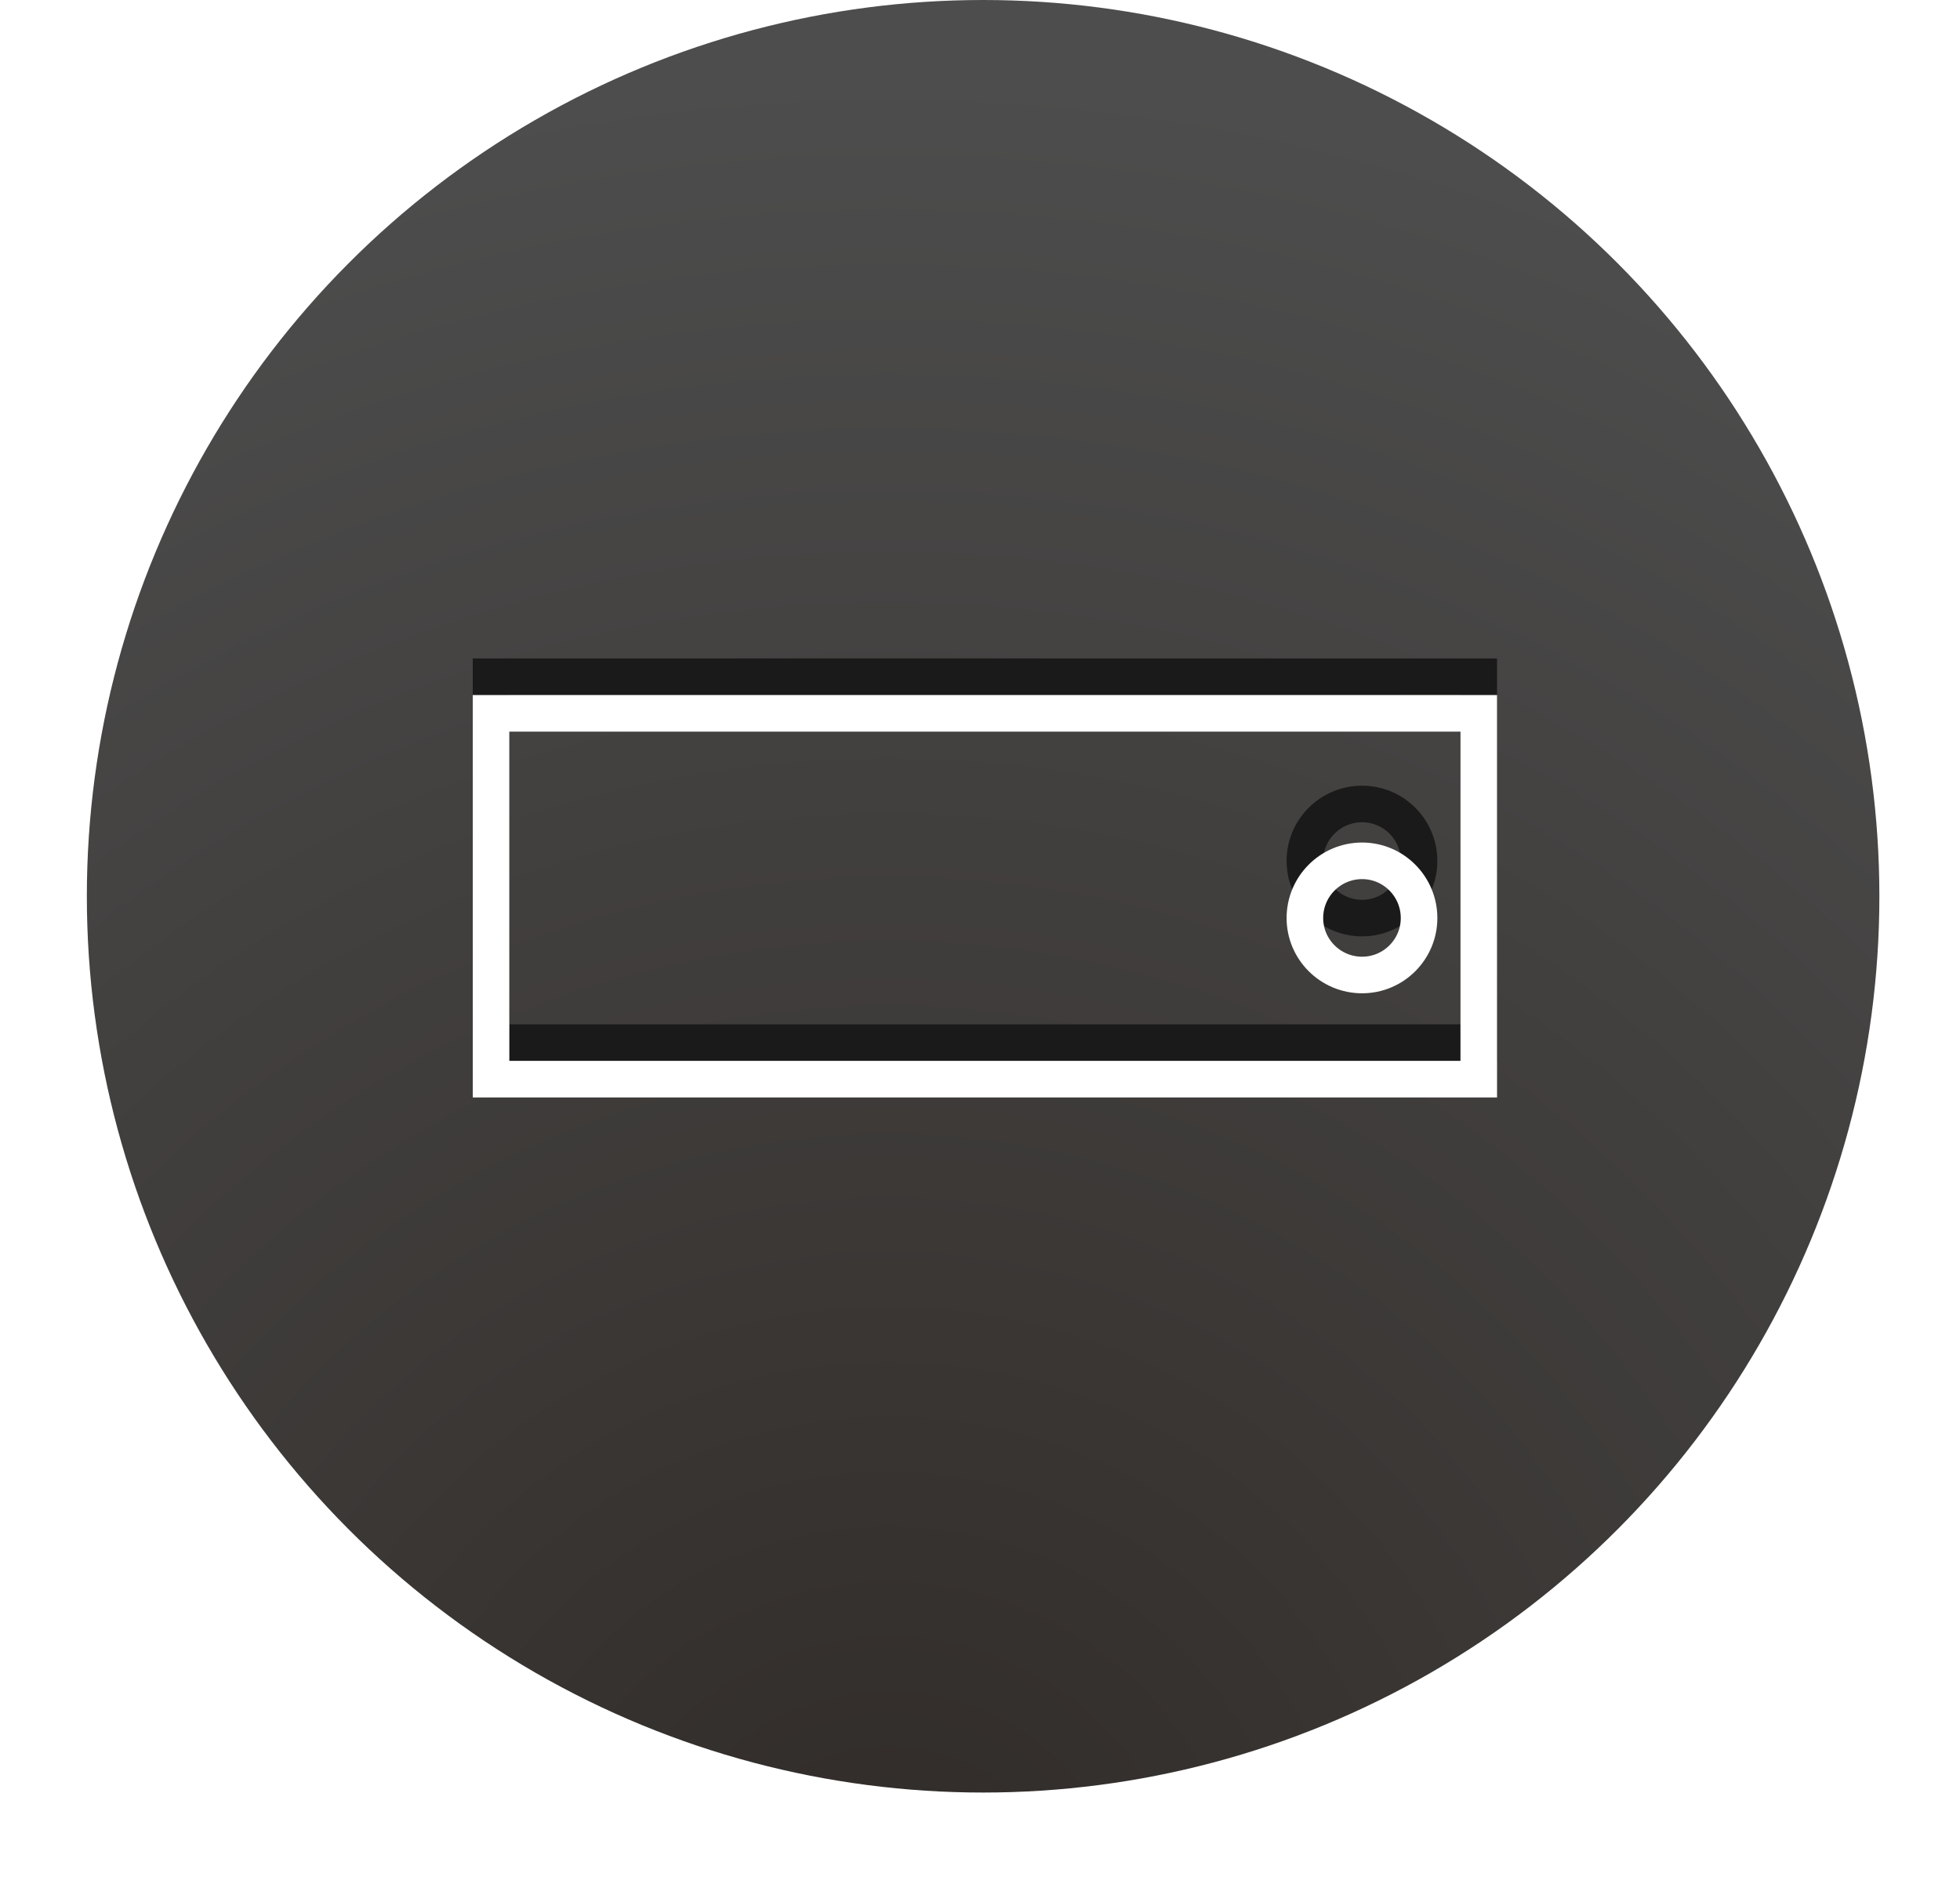 <?xml version="1.0" encoding="utf-8"?>
<!-- Generator: Adobe Illustrator 16.0.0, SVG Export Plug-In . SVG Version: 6.00 Build 0)  -->
<!DOCTYPE svg PUBLIC "-//W3C//DTD SVG 1.1//EN" "http://www.w3.org/Graphics/SVG/1.1/DTD/svg11.dtd">
<svg version="1.1" id="Layer_1" xmlns="http://www.w3.org/2000/svg" xmlns:xlink="http://www.w3.org/1999/xlink" x="0px" y="0px"
	 width="53.578px" height="52px" viewBox="0 0 53.578 52" enable-background="new 0 0 53.578 52" xml:space="preserve">
<filter  id="AI_GaussianBlur_5">
	<feGaussianBlur  stdDeviation="1"></feGaussianBlur>
</filter>
<g display="none" opacity="0.95" filter="url(#AI_GaussianBlur_5)">
	<ellipse display="inline" cx="26.749" cy="25.998" rx="23.42" ry="24"/>
</g>
<radialGradient id="SVGID_1_" cx="24.286" cy="52.993" r="51.018" gradientUnits="userSpaceOnUse">
	<stop  offset="0" style="stop-color:#302B28"/>
	<stop  offset="1" style="stop-color:#4D4D4D"/>
</radialGradient>
<circle fill="url(#SVGID_1_)" cx="26.874" cy="24.5" r="24.5"/>
<path fill="none" stroke="#1A1A1A" stroke-miterlimit="10" d="M40.423,28.5h-27v-10h27V28.5z M37.234,21.977
	c-0.865,0-1.564,0.699-1.564,1.555c0,0.865,0.699,1.564,1.564,1.564c0.859,0,1.557-0.699,1.557-1.564
	C38.791,22.676,38.093,21.977,37.234,21.977z"/>
<path fill="none" stroke="#FFFFFF" stroke-miterlimit="10" d="M40.423,29.5h-27v-10h27V29.5z M37.234,23.531
	c-0.865,0-1.564,0.701-1.564,1.564c0,0.857,0.699,1.557,1.564,1.557c0.859,0,1.557-0.699,1.557-1.557
	C38.791,24.232,38.093,23.531,37.234,23.531z"/>
</svg>
